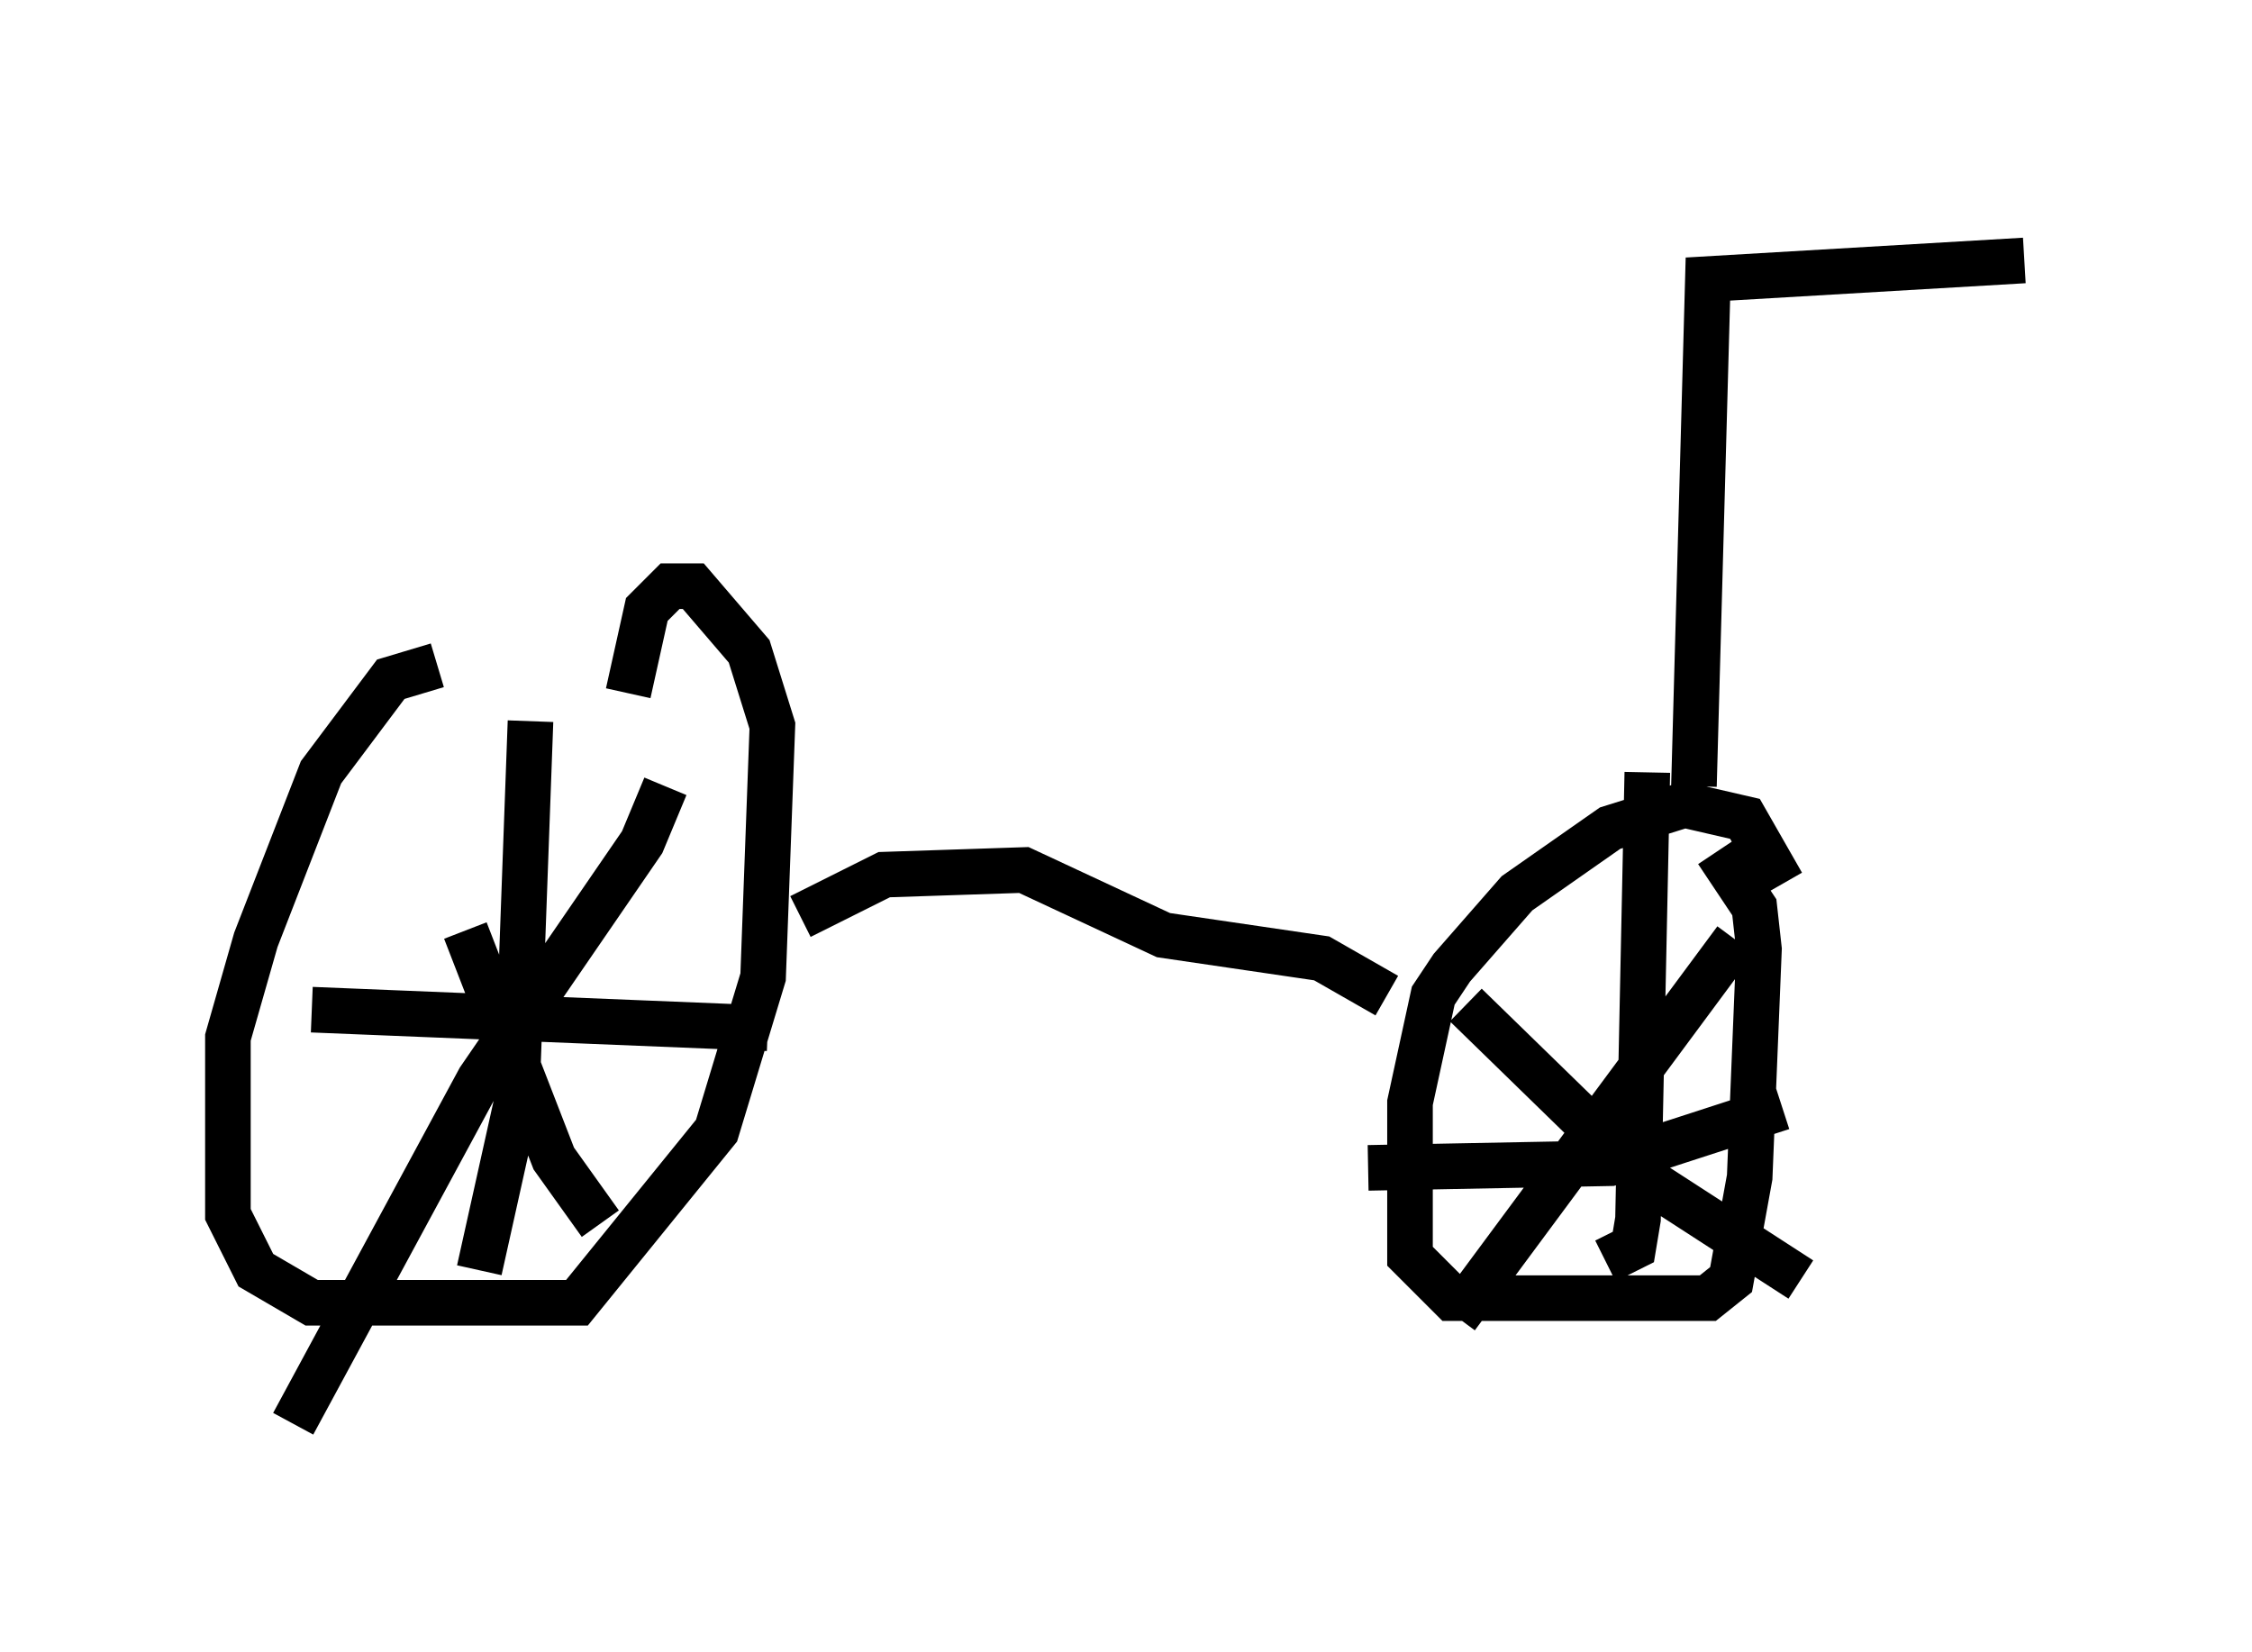 <?xml version="1.0" encoding="utf-8" ?>
<svg baseProfile="full" height="36.236" version="1.1" width="49.405" xmlns="http://www.w3.org/2000/svg" xmlns:ev="http://www.w3.org/2001/xml-events" xmlns:xlink="http://www.w3.org/1999/xlink"><defs /><rect fill="white" height="36.236" width="49.405" x="0" y="0" /><path d="M16.944, 14.8 m-7.35, -0.204 l-1.021, 0.306 -1.531, 2.042 l-1.429, 3.675 -0.613, 2.144 l0.0, 3.879 0.613, 1.225 l1.225, 0.715 5.819, 0.0 l3.063, -3.777 1.021, -3.369 l0.204, -5.513 -0.51, -1.633 l-1.225, -1.429 -0.51, 0.0 l-0.51, 0.51 -0.408, 1.838 m25.317, 4.185 l-0.817, -1.429 -1.327, -0.306 l-1.633, 0.51 -2.042, 1.429 l-1.429, 1.633 -0.408, 0.613 l-0.51, 2.348 0.0, 3.369 l0.919, 0.919 5.615, 0.0 l0.51, -0.408 0.408, -2.246 l0.204, -5.002 -0.102, -0.919 l-0.817, -1.225 m-1.531, -1.735 l-0.204, 9.8 -0.102, 0.613 l-0.613, 0.306 m-5.206, -2.042 l5.308, -0.102 3.777, -1.225 m-1.021, -3.675 l-6.125, 8.269 m0.204, -6.84 l3.879, 3.777 3.471, 2.246 m-27.869, -12.25 l-0.306, 8.371 -0.817, 3.675 m-3.675, -5.717 l10.004, 0.408 m-2.246, -5.308 l-0.51, 1.225 -3.573, 5.206 l-4.083, 7.554 m3.777, -10.821 l1.94, 5.002 1.021, 1.429 m4.39, -6.738 l1.838, -0.919 3.063, -0.102 l3.063, 1.429 3.471, 0.51 l1.429, 0.817 m6.738, -4.594 l0.306, -11.127 6.942, -0.408 m-5.921, -0.715 " fill="none" stroke="black" stroke-width="1" /></svg>